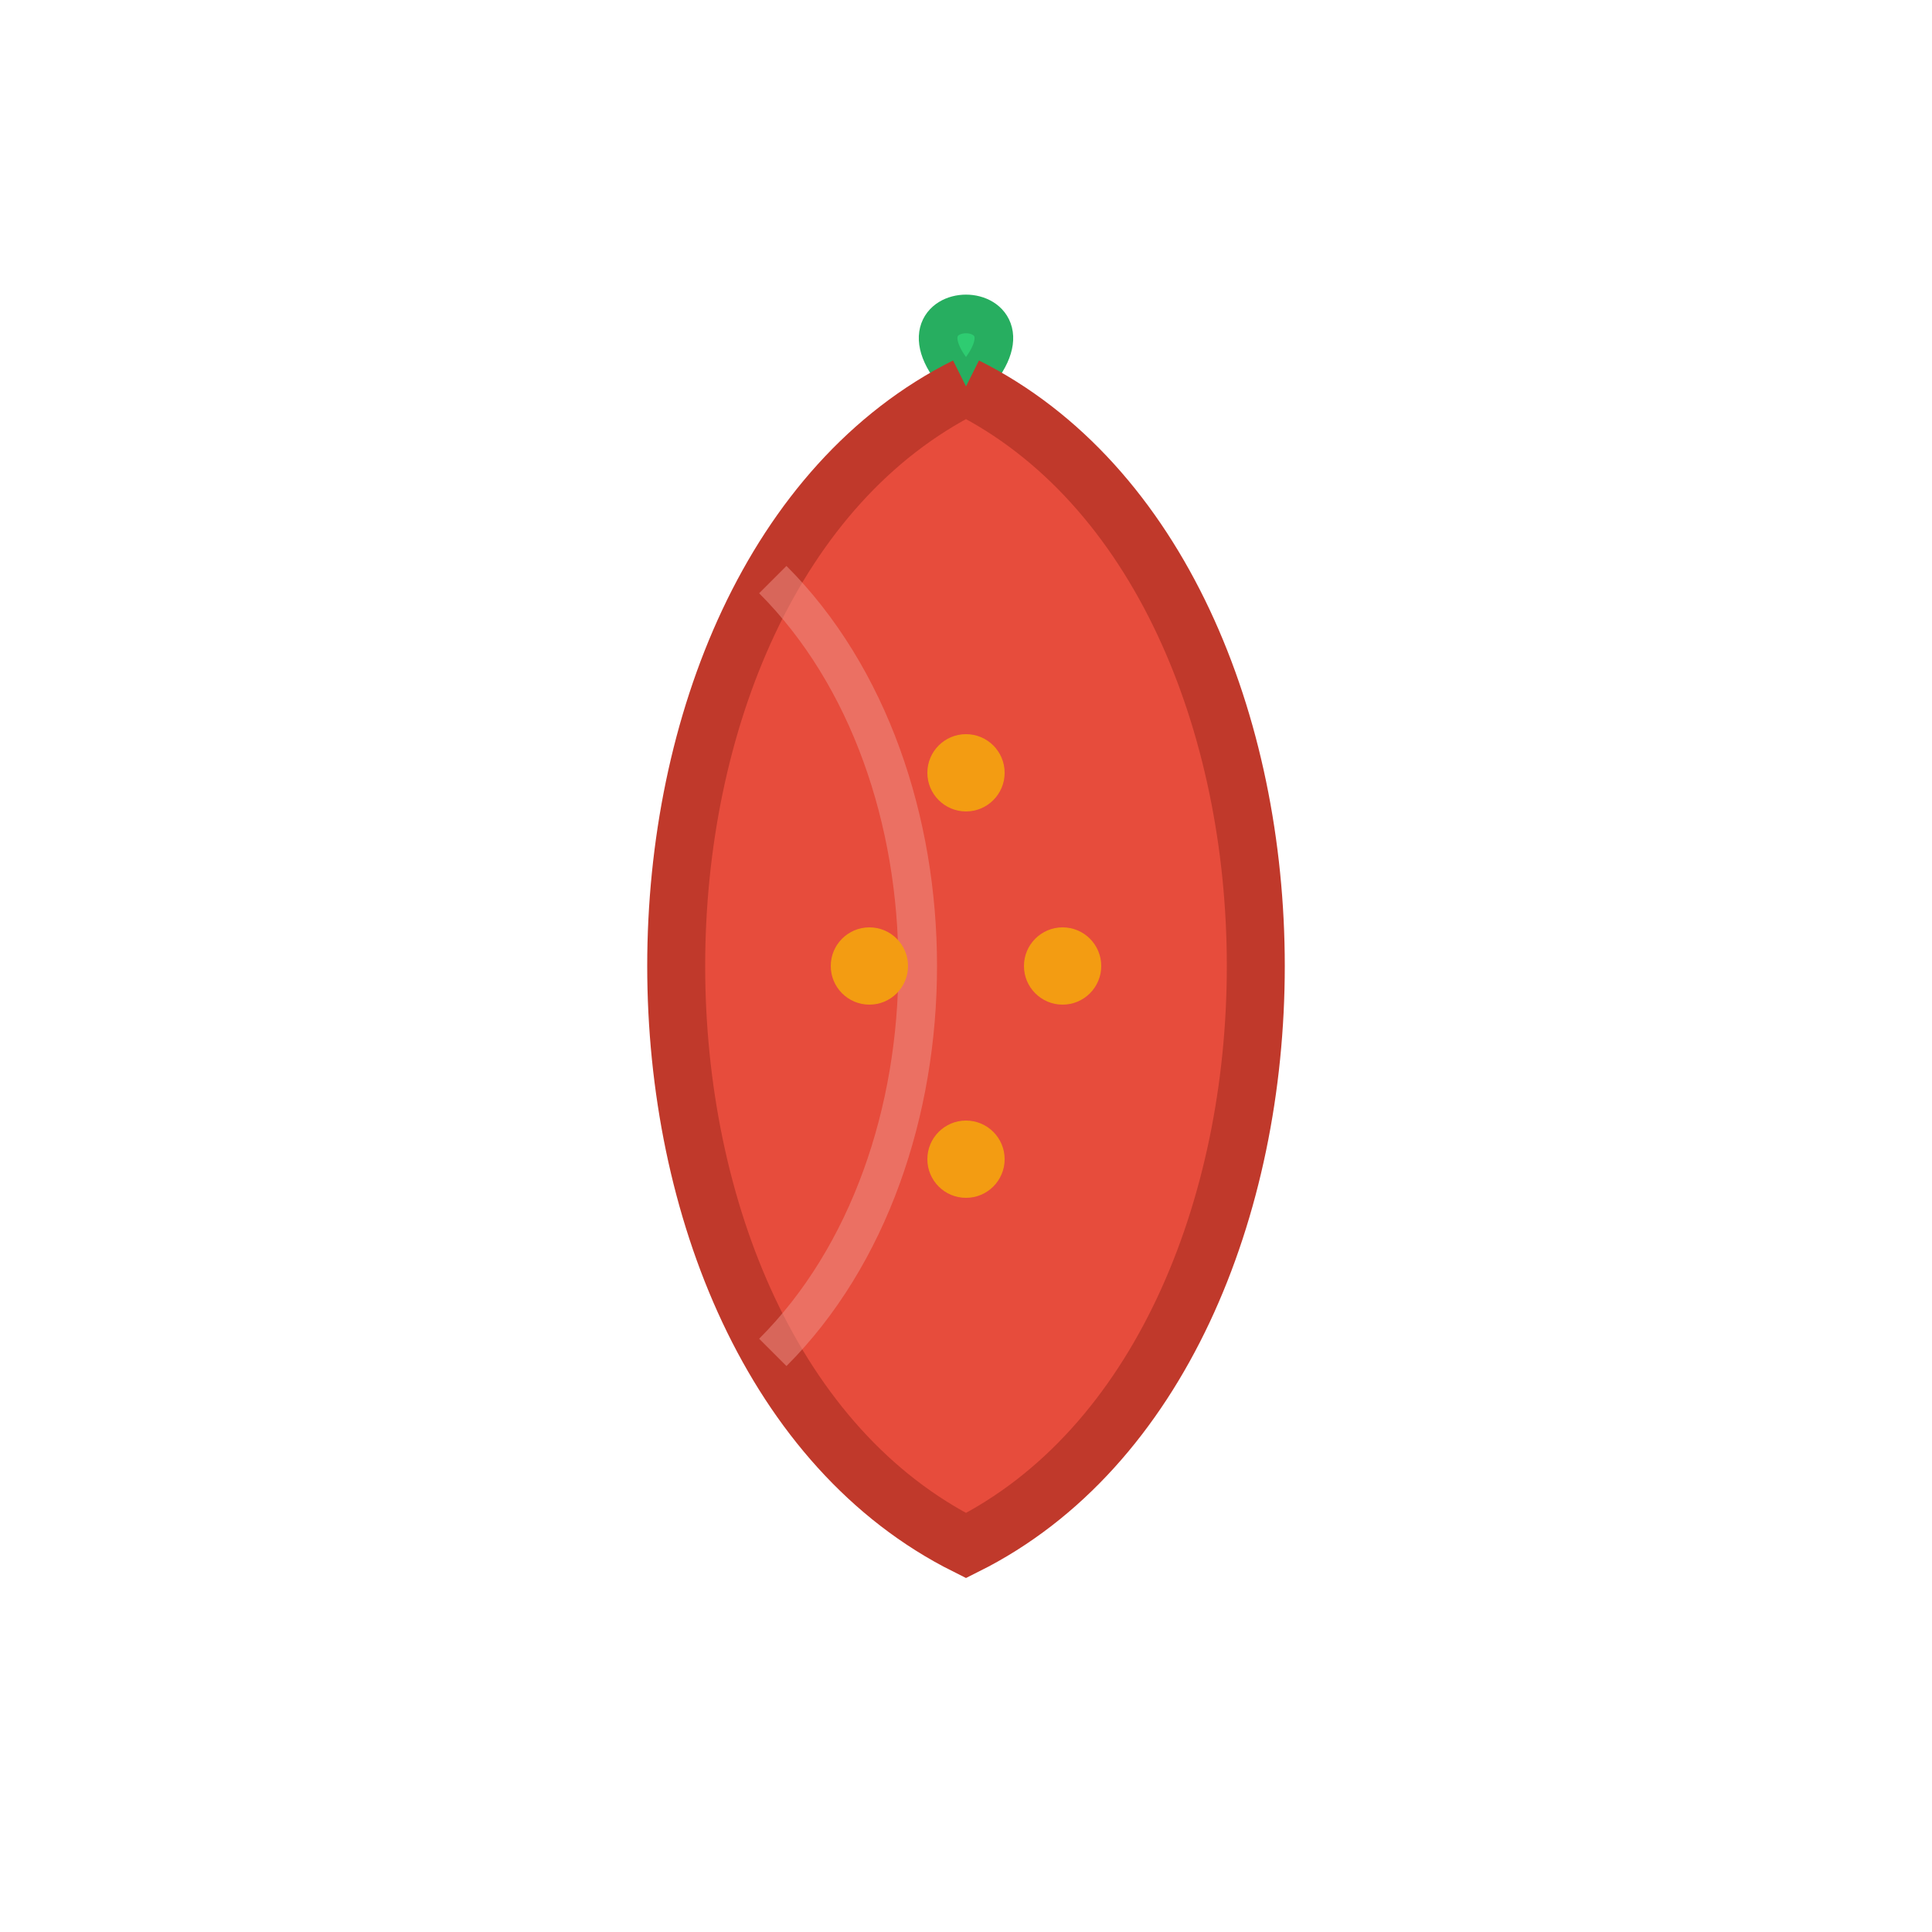 <?xml version="1.0" encoding="UTF-8" standalone="no"?>
<svg xmlns="http://www.w3.org/2000/svg" viewBox="0 0 100 100">
  <!-- Stem -->
  <path d="M50,20 C45,15 55,15 50,20" fill="#2ECC71" stroke="#27AE60" stroke-width="2"/>
  
  <!-- Chili body -->
  <path d="M50,20 C70,30 70,70 50,80 C30,70 30,30 50,20" fill="#E74C3C" stroke="#C0392B" stroke-width="3"/>
  
  <!-- Highlights -->
  <path d="M40,30 C50,40 50,60 40,70" fill="none" stroke="#F1948A" stroke-width="2" opacity="0.5"/>
  
  <!-- Seeds -->
  <circle cx="50" cy="40" r="2" fill="#F39C12"/>
  <circle cx="45" cy="50" r="2" fill="#F39C12"/>
  <circle cx="55" cy="50" r="2" fill="#F39C12"/>
  <circle cx="50" cy="60" r="2" fill="#F39C12"/>
</svg>
